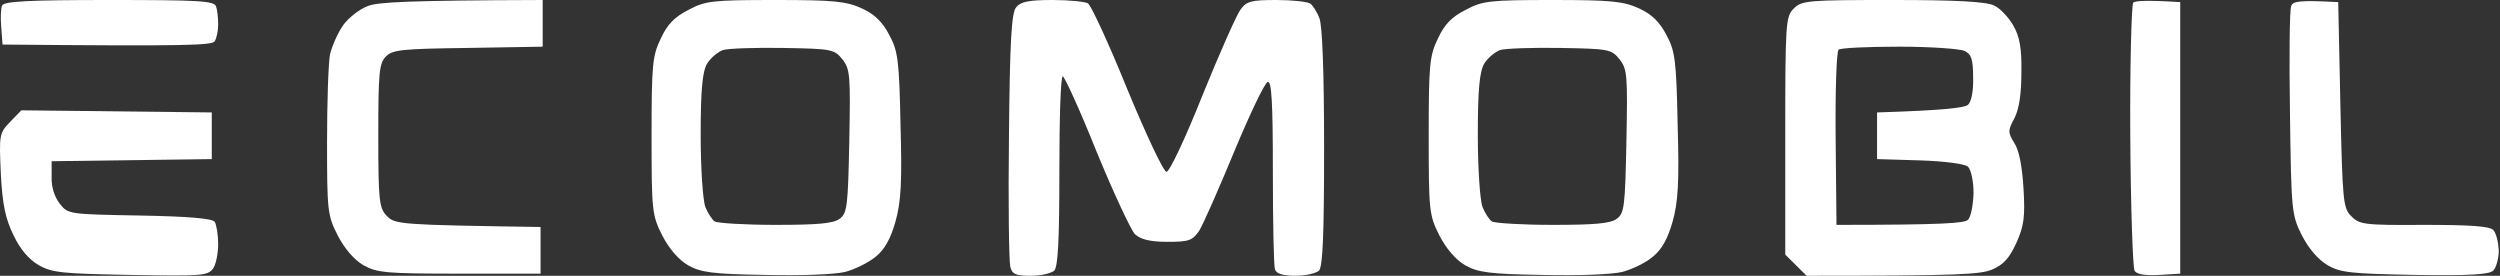 <svg width="1142" height="126" viewBox="0 0 1142 126" fill="none" xmlns="http://www.w3.org/2000/svg">
<rect x="0" y="0" width="1142" height="126" fill="#333333" stroke="none"/>
<path d="M0.573 12.598C0.183 8.334 0.378 3.682 0.963 2.52C1.743 0.581 13.446 0 49.921 0C90.687 0 97.904 0.388 98.685 2.907C99.27 4.458 99.66 8.14 99.66 11.241C99.66 14.148 98.88 17.637 98.099 18.799C97.124 20.738 85.421 21.125 1.158 20.35L0.573 12.598Z" fill="white"/>
<path d="M156.81 11.435C159.346 7.946 164.418 4.07 168.124 2.713C172.805 0.969 185.678 0.194 247.9 0V21.319L213.766 21.9C184.118 22.288 179.242 22.676 176.316 25.777C173.195 28.878 172.805 33.141 172.805 61.825C172.805 91.865 173.195 94.966 176.706 98.649C180.412 102.525 182.753 102.719 246.925 103.688V125.007H209.865C176.316 125.007 172.22 124.619 165.978 121.131C161.687 118.611 157.396 113.572 154.275 107.564C149.594 98.455 149.398 96.129 149.398 64.926C149.398 46.902 149.984 28.684 150.764 24.808C151.739 20.738 154.47 14.729 156.81 11.435Z" fill="white"/>
<path fill-rule="evenodd" clip-rule="evenodd" d="M314.609 4.458C308.367 7.559 304.856 11.047 301.93 17.443C298.029 25.389 297.639 29.265 297.639 62.019C297.639 96.323 297.834 98.261 302.515 107.564C305.636 113.572 309.927 118.611 314.219 121.131C320.07 124.425 325.337 125.201 349.328 125.588C365.908 125.976 381.122 125.394 385.998 124.232C390.484 123.069 396.726 119.968 400.042 117.254C404.138 113.96 406.869 108.921 409.015 101.362C411.55 92.447 412.135 83.338 411.355 57.174C410.77 27.715 410.185 23.257 406.284 16.086C403.163 10.078 399.652 6.59 393.8 3.876C386.583 0.581 381.122 0 354.205 0C325.532 0 322.216 0.388 314.609 4.458ZM322.996 29.071C324.556 26.552 327.677 23.839 330.213 22.869C332.749 22.094 345.037 21.707 357.715 21.901C379.951 22.288 381.122 22.482 384.828 27.133C388.339 31.591 388.534 34.304 387.949 64.538C387.363 94.579 386.973 97.486 383.462 100.006C380.537 102.137 373.125 102.719 354.204 102.719C340.356 102.719 327.872 101.944 326.507 101.168C325.336 100.393 323.386 97.486 322.216 94.579C321.045 91.478 320.07 76.749 320.07 61.631C320.07 41.088 320.85 32.754 322.996 29.071Z" fill="white"/>
<path d="M460.899 61.825C461.289 18.606 462.069 5.62 464.215 3.295C466.165 0.775 470.066 0 480.794 0C488.401 0 495.813 0.775 496.984 1.55C498.349 2.326 506.541 19.962 514.928 40.7C523.511 61.438 531.508 78.493 532.873 78.493C534.239 78.493 541.651 62.794 549.258 43.607C557.06 24.42 564.862 6.783 566.618 4.458C569.348 0.581 571.494 0 583.002 0C590.219 0 597.046 0.775 598.411 1.55C599.582 2.326 601.532 5.233 602.703 8.334C604.068 11.629 604.848 33.529 604.848 67.445C604.848 106.983 604.263 121.712 602.508 123.65C601.142 124.813 596.461 125.976 591.78 125.976C586.123 125.976 583.002 125.007 582.417 123.069C581.832 121.518 581.442 101.362 581.442 78.493C581.442 46.127 580.857 37.017 579.101 37.405C577.736 37.793 570.909 52.135 563.887 68.996C556.865 86.051 549.648 102.331 547.893 105.238C544.772 109.89 543.211 110.471 533.264 110.471C525.266 110.471 520.975 109.308 518.439 106.983C516.684 105.238 508.687 88.183 500.885 69.19C493.278 50.197 486.256 34.886 485.475 34.886C484.5 34.886 483.915 54.267 483.915 78.105C483.915 109.308 483.33 121.712 481.574 123.65C480.209 124.813 475.528 125.976 470.846 125.976C463.824 125.976 462.264 125.201 461.484 121.712C460.899 119.193 460.509 92.253 460.899 61.825Z" fill="white"/>
<path fill-rule="evenodd" clip-rule="evenodd" d="M669.606 4.458C663.364 7.559 659.853 11.047 656.927 17.443C653.026 25.389 652.636 29.265 652.636 62.019C652.636 96.323 652.831 98.261 657.513 107.564C660.633 113.572 664.925 118.611 669.216 121.131C675.067 124.425 680.334 125.201 704.325 125.588C720.905 125.976 736.119 125.394 740.995 124.232C745.482 123.069 751.918 119.968 755.039 117.254C759.135 113.96 761.866 108.921 764.012 101.362C766.547 92.447 767.133 83.338 766.352 57.174C765.767 27.715 765.182 23.257 761.281 16.086C758.16 10.078 754.649 6.59 748.798 3.876C741.581 0.581 736.119 0 709.202 0C680.529 0 677.213 0.388 669.606 4.458ZM677.993 29.071C679.553 26.552 682.674 23.839 685.21 22.869C687.746 22.094 700.034 21.707 712.712 21.901C734.948 22.288 736.119 22.482 739.825 27.133C743.336 31.591 743.531 34.304 742.946 64.538C742.361 94.579 741.97 97.486 738.459 100.006C735.534 102.137 728.122 102.719 709.201 102.719C695.353 102.719 682.869 101.944 681.504 101.168C680.334 100.393 678.383 97.486 677.213 94.579C676.042 91.478 675.067 76.749 675.067 61.631C675.067 41.088 675.847 32.754 677.993 29.071Z" fill="white"/>
<path fill-rule="evenodd" clip-rule="evenodd" d="M815.506 62.019C815.506 10.272 815.701 7.559 819.407 3.876C823.113 0.194 825.844 0 864.854 0C893.722 0 907.571 0.775 910.887 2.52C913.618 3.682 917.519 7.946 919.664 11.629C922.59 16.668 923.565 22.094 923.37 32.947C923.37 42.638 922.395 49.615 920.249 53.879C917.129 59.693 917.129 60.468 920.249 65.507C922.395 68.802 923.76 76.361 924.346 86.245C925.126 99.036 924.541 103.3 921.03 111.053C917.909 117.836 915.178 120.937 910.107 123.069C904.84 125.394 894.697 125.976 825.258 125.976L815.506 116.285V62.019ZM839.887 22.676C838.912 23.257 838.327 41.669 838.522 63.376L838.912 102.719C888.26 102.719 897.428 101.944 898.988 100.393C900.354 99.037 901.329 93.61 901.524 88.183C901.524 82.757 900.354 77.524 898.988 76.167C897.428 74.81 888.456 73.647 876.947 73.26L857.442 72.678V51.359C888.456 50.39 897.428 49.228 898.988 47.871C900.549 46.514 901.524 41.281 901.329 35.467C901.329 27.133 900.549 24.808 897.428 23.257C895.282 22.288 881.824 21.319 867.585 21.319C853.151 21.319 840.863 21.901 839.887 22.676Z" fill="white"/>
<path d="M974.474 1.163C973.694 1.938 972.914 29.265 973.109 61.825C973.304 94.385 974.279 122.294 975.059 123.65C975.84 125.201 979.741 125.976 986.177 125.588L995.93 125.007V0.969C980.716 0 975.45 0.388 974.474 1.163Z" fill="white"/>
<path d="M1046.06 51.747C1045.67 26.358 1045.86 4.264 1046.64 2.713C1047.42 0.581 1050.15 0 1068.1 0.969L1069.08 47.677C1070.05 91.09 1070.25 94.966 1073.95 98.649C1077.66 102.525 1079.61 102.913 1107.11 102.719C1128.18 102.719 1137.15 103.3 1138.9 105.045C1140.27 106.401 1141.24 110.665 1141.44 114.347C1141.44 118.03 1140.27 122.294 1138.9 123.65C1136.95 125.394 1127.98 125.976 1103.21 125.588C1074.15 125.007 1069.27 124.619 1063.22 121.131C1058.93 118.611 1054.64 113.572 1051.52 107.564C1046.84 98.261 1046.64 96.517 1046.06 51.747Z" fill="white"/>
<path d="M4.669 55.623C-0.403 60.856 -0.403 61.631 0.378 79.462C1.158 93.804 2.523 100.005 6.229 107.564C9.155 113.766 13.251 118.611 17.737 121.131C23.784 124.619 28.66 125.007 59.674 125.588C91.858 126.17 94.979 125.976 97.319 122.681C98.685 120.743 99.66 115.704 99.66 111.44C99.66 107.176 98.88 102.719 98.099 101.362C97.124 99.812 86.201 98.843 63.965 98.455L63.752 98.451C31.584 97.874 30.993 97.863 27.295 93.028C24.954 90.121 23.394 85.276 23.589 81.012V73.647L96.734 72.678V51.359L9.74 50.39L4.669 55.623Z" fill="white"/>
</svg>
